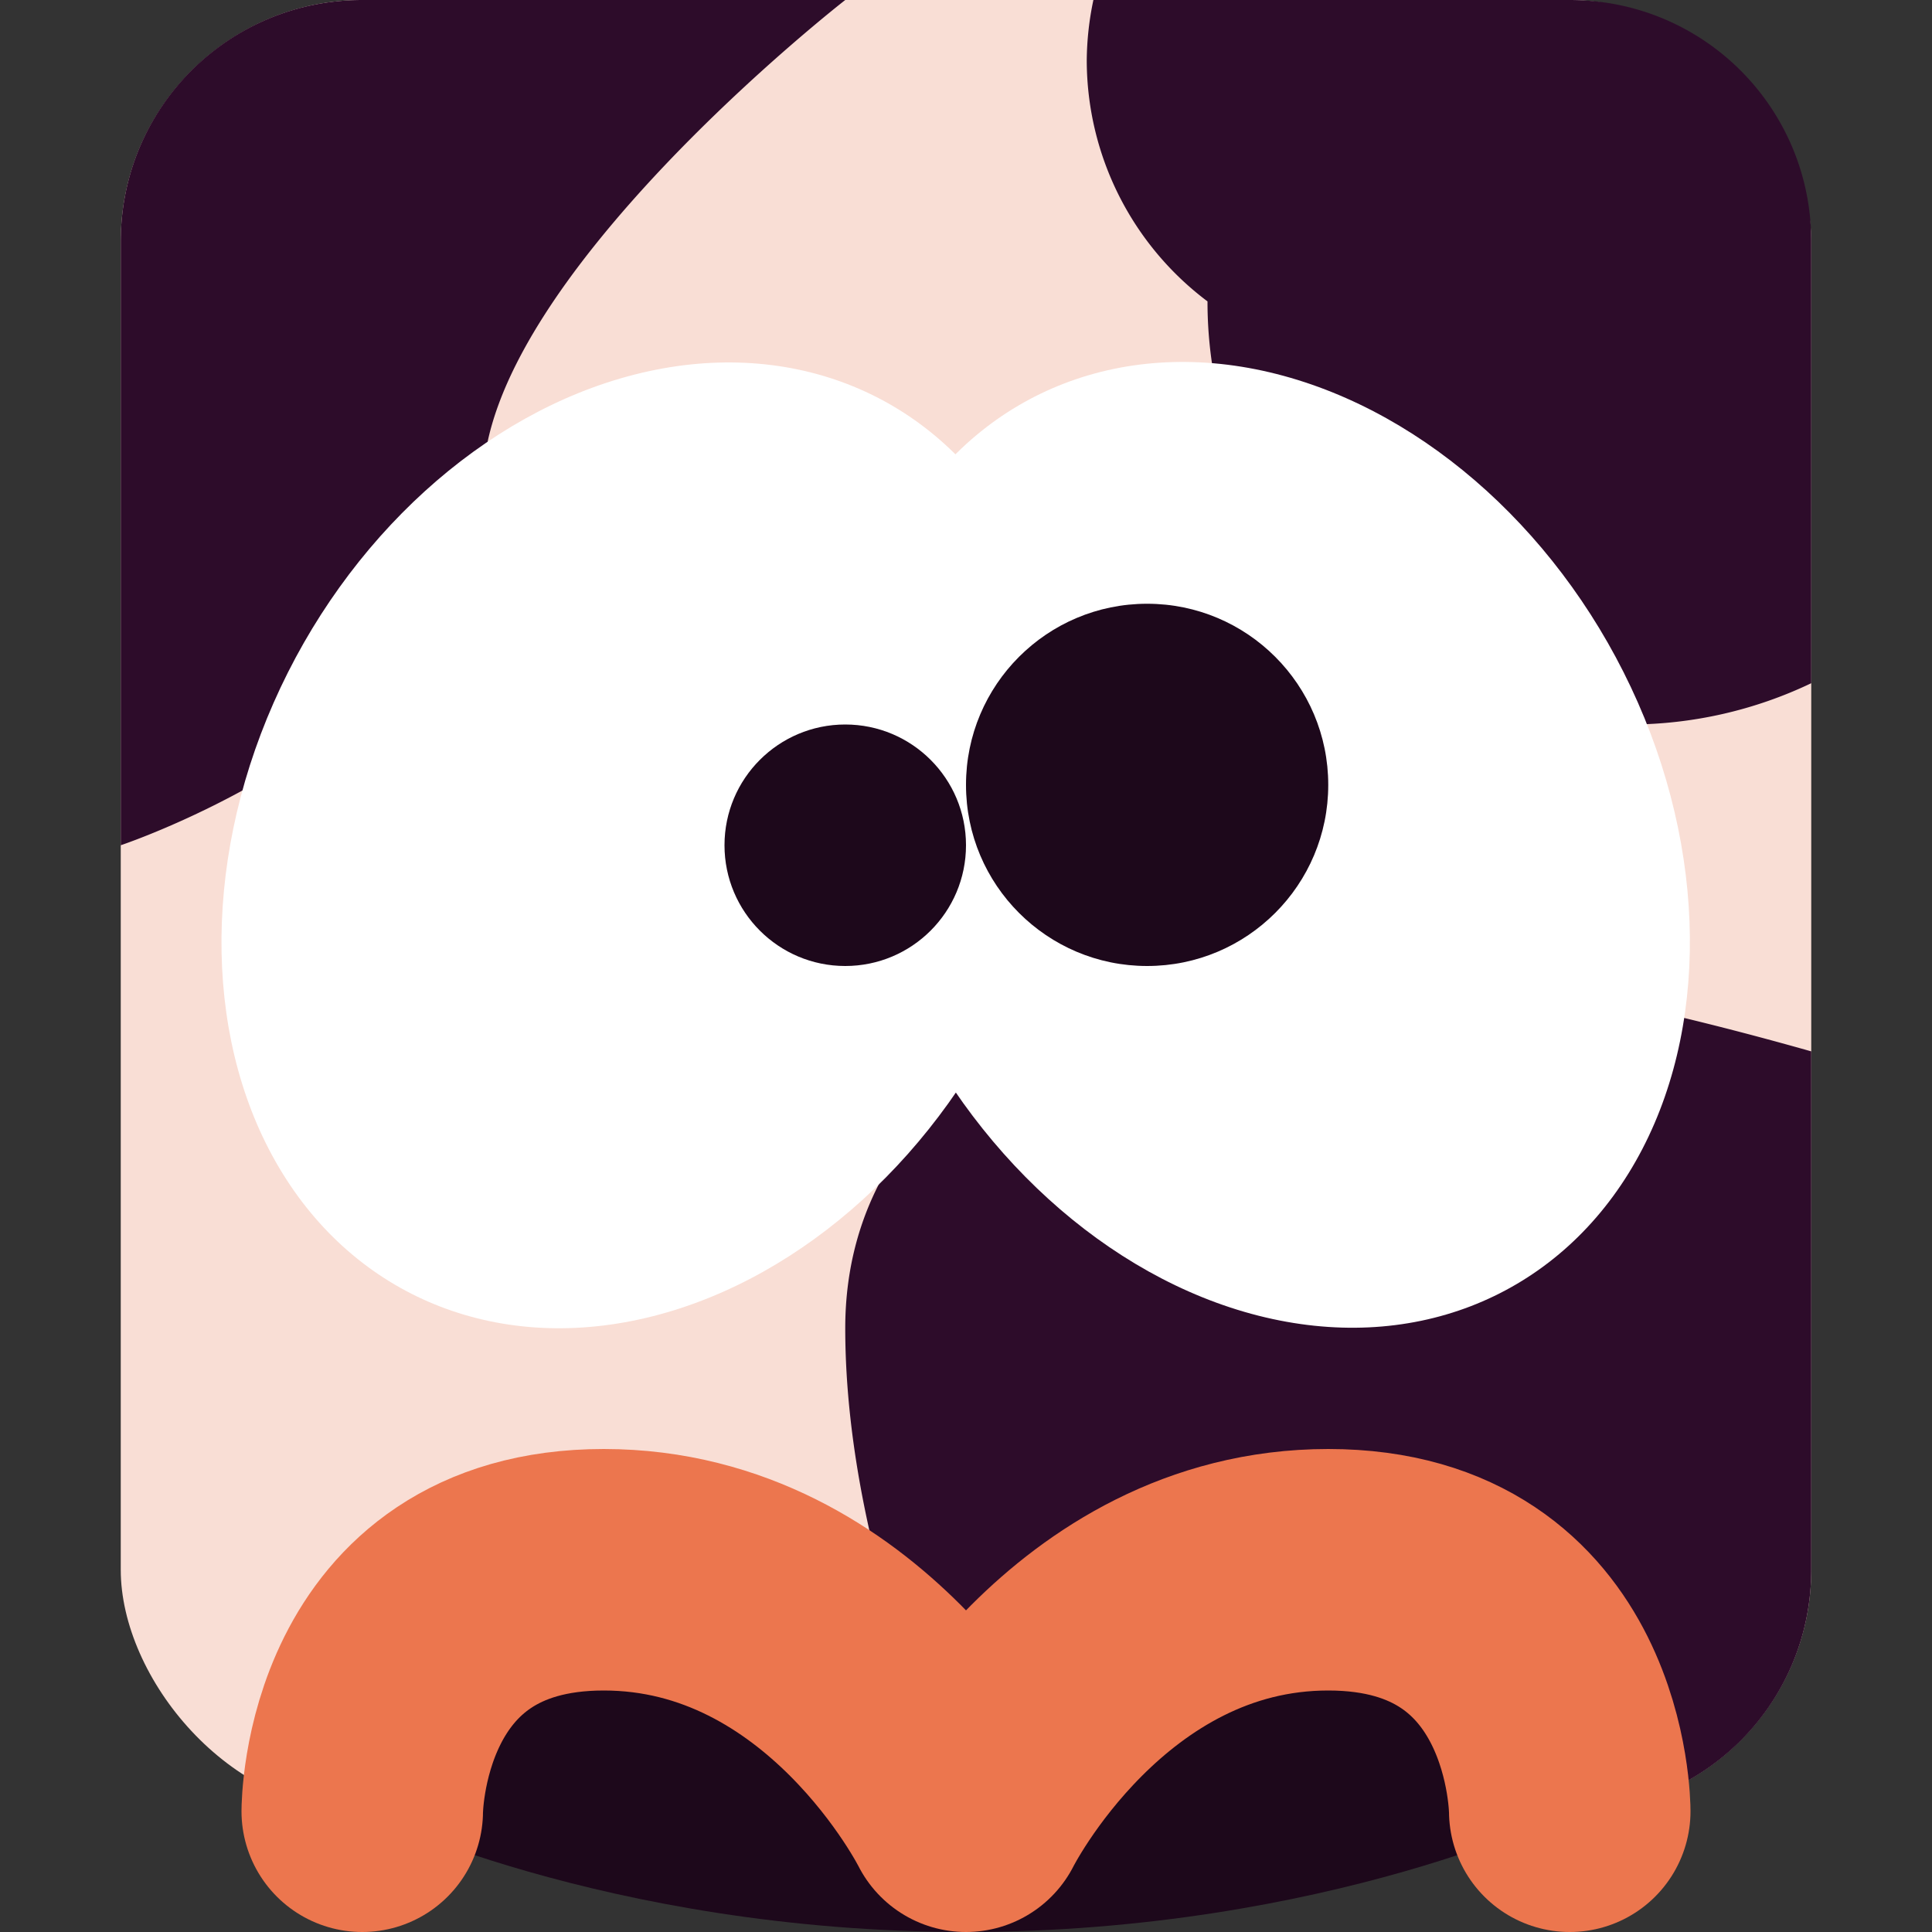 <svg xmlns="http://www.w3.org/2000/svg" width="16" height="16" version="1.1">
 <rect width="100%" height="100%" fill="#333333" stroke="none"/>
 <rect style="fill:#f9ded5" width="14" height="15" x="1" ry="2"/>
 <path style="fill:#2d0c2a" d="m3 0c-1.108 0-2 0.892-2 2v5s3-1 3-3c0-1.667 3-4 3-4h-4zm6.055 0a2.5 2.5 0 0 0-0.055 0.5 2.5 2.5 0 0 0 1 1.996 3.5 3.5 0 0 0 0 0.004 3.5 3.5 0 0 0 3.5 3.5 3.5 3.5 0 0 0 1.5-0.342v-3.658c0-1.108-0.892-2-2-2h-3.945zm1.945 8c-2 0-4 1-4 3s1 4 1 4h5c1.108 0 2-0.892 2-2v-4.293c-1.046-0.296-2.7-0.707-4-0.707z"/>
 <path style="fill:#1d081b" d="m3 15s2 1 5 1 5-1 5-1l-2-2-3 1-3-1z"/>
 <path style="fill:none;stroke-linecap:round;stroke-linejoin:round;stroke-width:2;stroke:#ec764e" d="m3 15s0-2 2-2 3 2 3 2 1-2 3-2 2 2 2 2"/>
 <ellipse style="fill:#ffffff" cx="7.713" cy="4.625" rx="3.287" ry="4.176" transform="matrix(.933 .359 -.403 .915 0 0)"/>
 <ellipse style="fill:#ffffff" cx="-6.796" cy="10.313" rx="3.287" ry="4.176" transform="matrix(-.933 .359 .403 .915 0 0)"/>
 <circle style="fill:#1d081b" cx="9.5" cy="6.5" r="1.5"/>
 <circle style="fill:#1d081b" cx="7" cy="7" r="1"/>
</svg>

